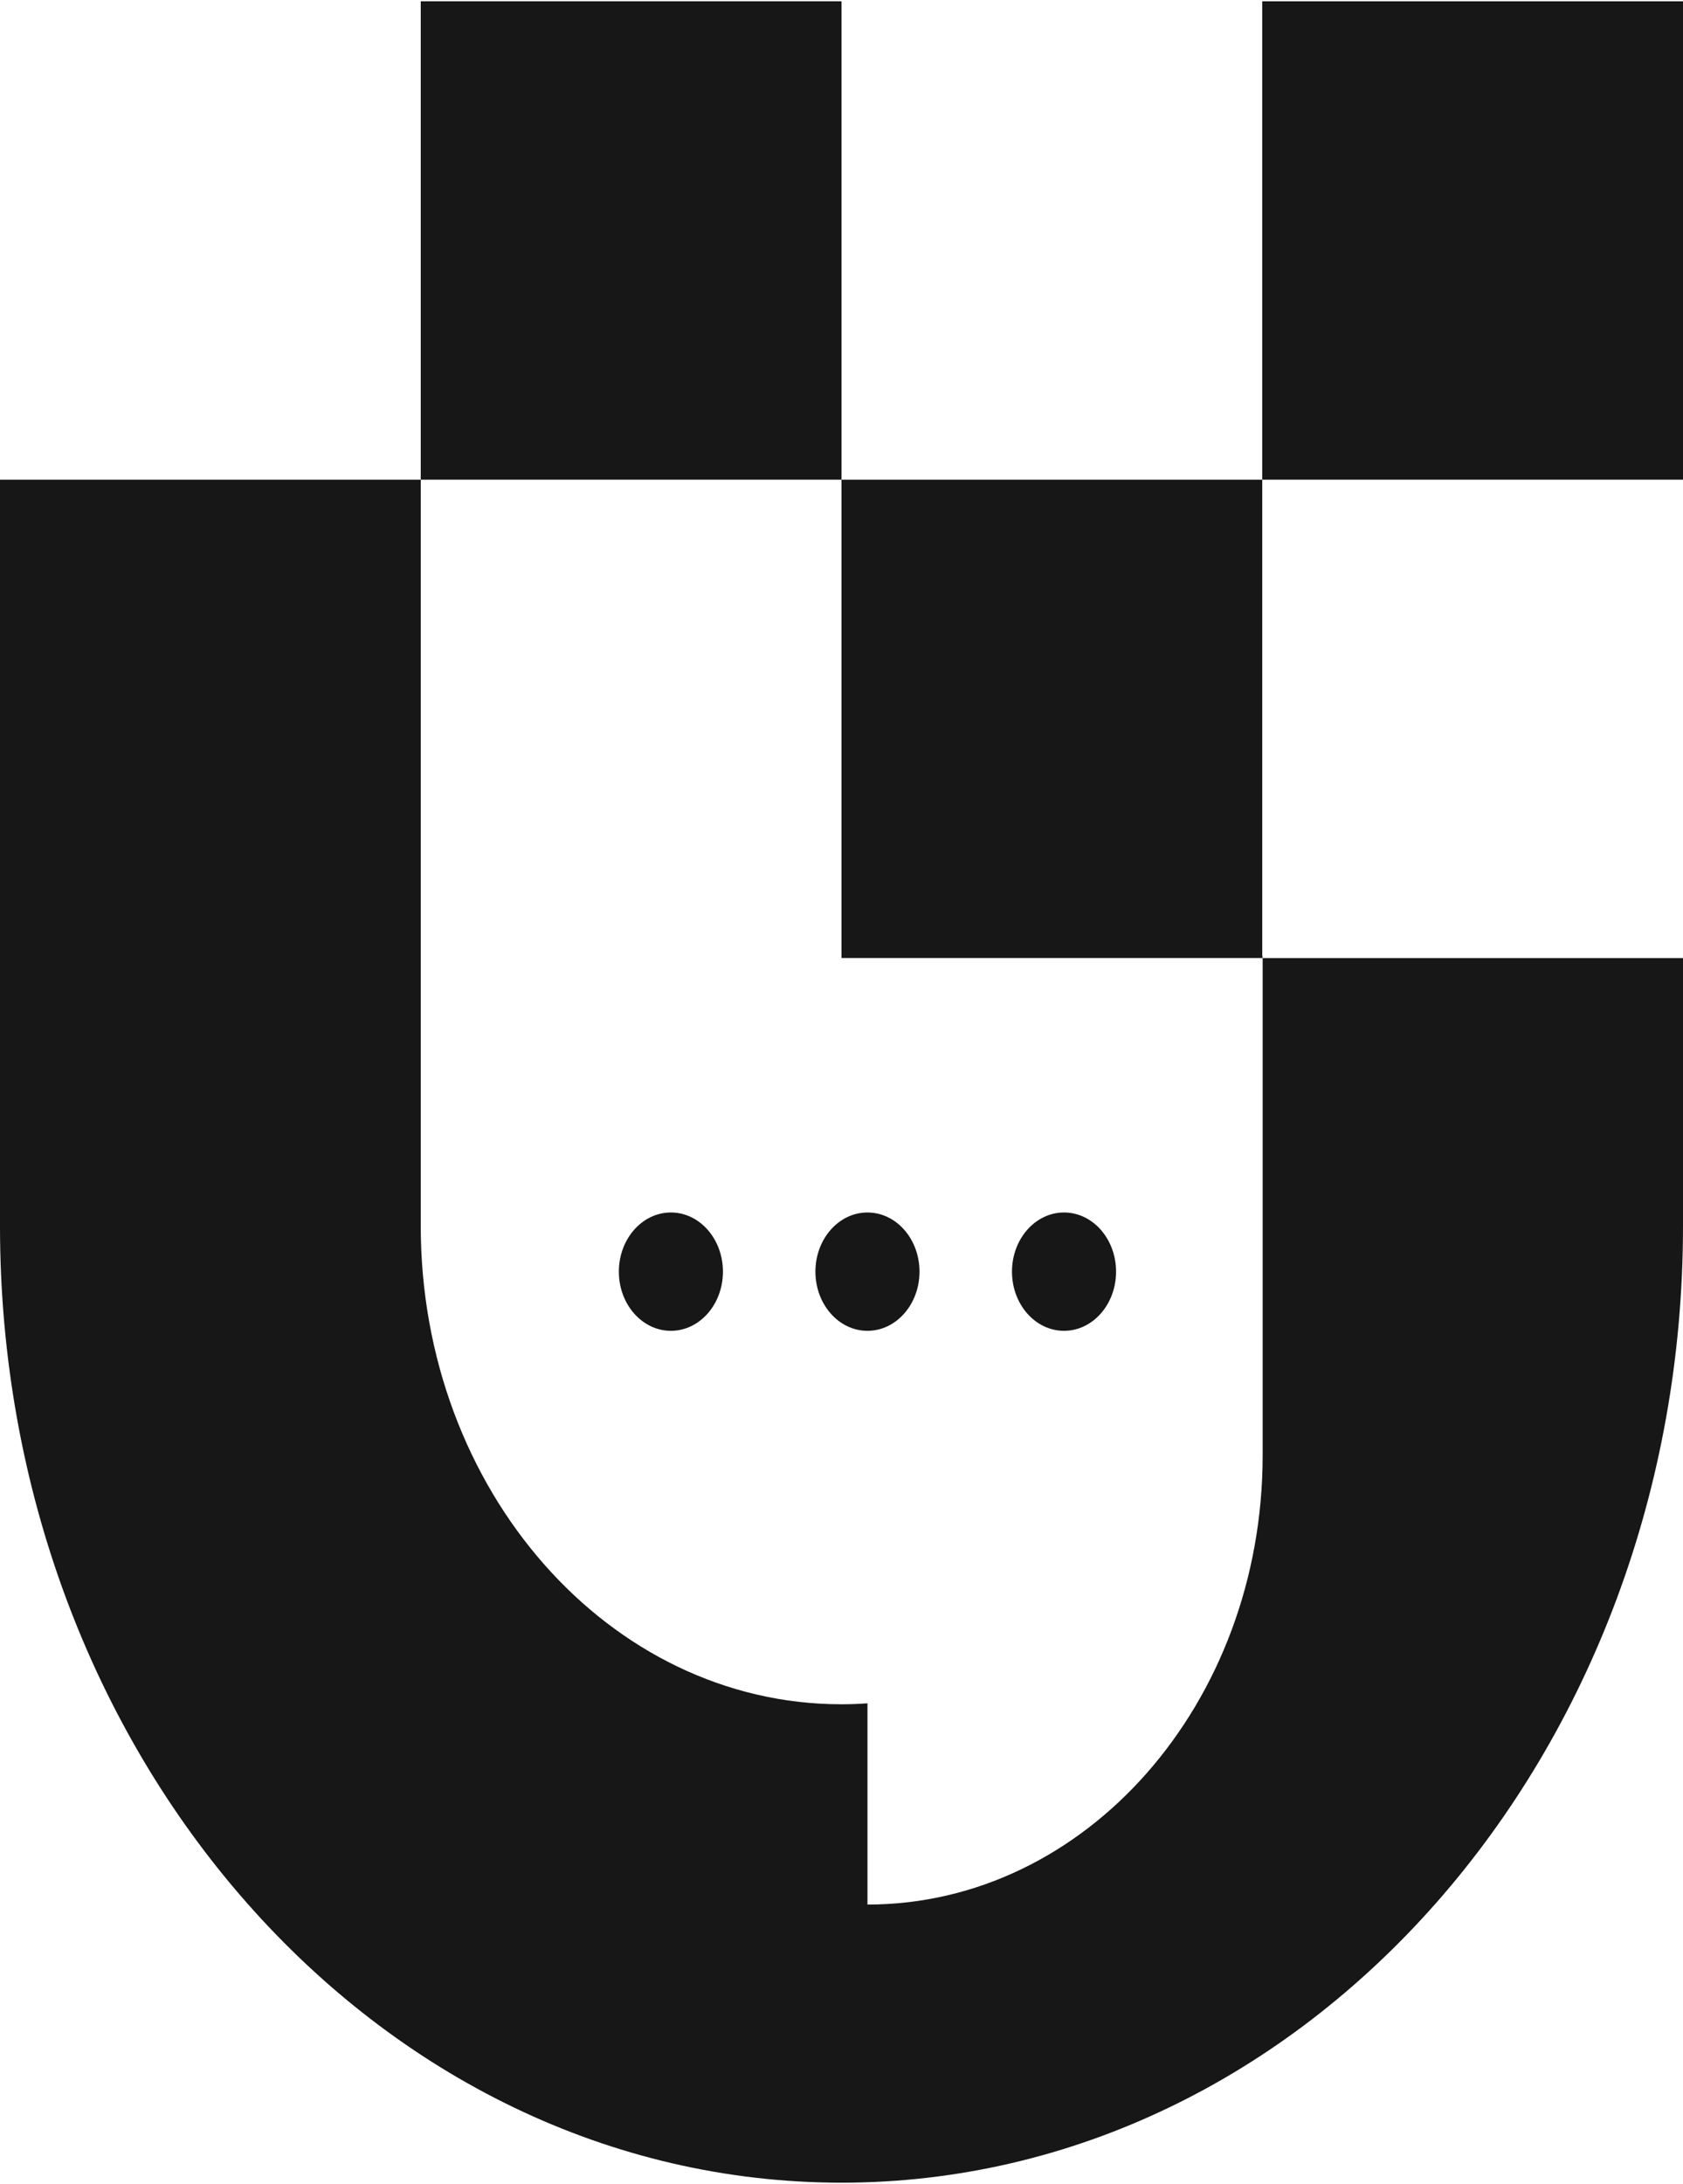 <svg width="424" height="550" xmlns="http://www.w3.org/2000/svg" xml:space="preserve" version="1.1">

 <g>
  <title>Layer 1</title>
  <g id="svg_1">
   <rect id="svg_2" fill="#171717" height="120.47" width="106" class="st0" y="0.33" x="318"/>
   <path id="svg_3" fill="#171717" d="m288.94,446.5c-18.02,20.48 -42.91,33.14 -70.4,33.14l0,-50.68c-2.17,0.16 -4.34,0.24 -6.54,0.24c-58.55,0 -106,-53.93 -106,-120.45l0,-187.95l106,0l0,-120.47l-106,0l0,120.47l-106,0l0,187.95c0,66.54 23.72,126.77 62.1,170.37c38.35,43.6 91.36,70.56 149.91,70.56c117.08,0 211.99,-107.86 211.99,-240.93l0,-67.47l-105.9,0l0,125.22c0,31.23 -11.14,59.52 -29.16,80z" class="st0"/>
   <polygon id="svg_4" fill="#171717" points="212,120.8 212,241.27 318,241.27 318,241.27 318.1,241.27 318.1,240.56 318,241.22 318,120.8 " class="st0"/>
   <ellipse id="svg_5" fill="#171717" ry="14.9" rx="13.11" cy="320.25" cx="218.54" class="st0"/>
   <ellipse id="svg_6" fill="#171717" ry="14.9" rx="13.11" cy="320.25" cx="169.02" class="st0"/>
   <ellipse id="svg_7" fill="#171717" ry="14.9" rx="13.11" cy="320.25" cx="268.06" class="st0"/>
  </g>
 </g>
</svg>